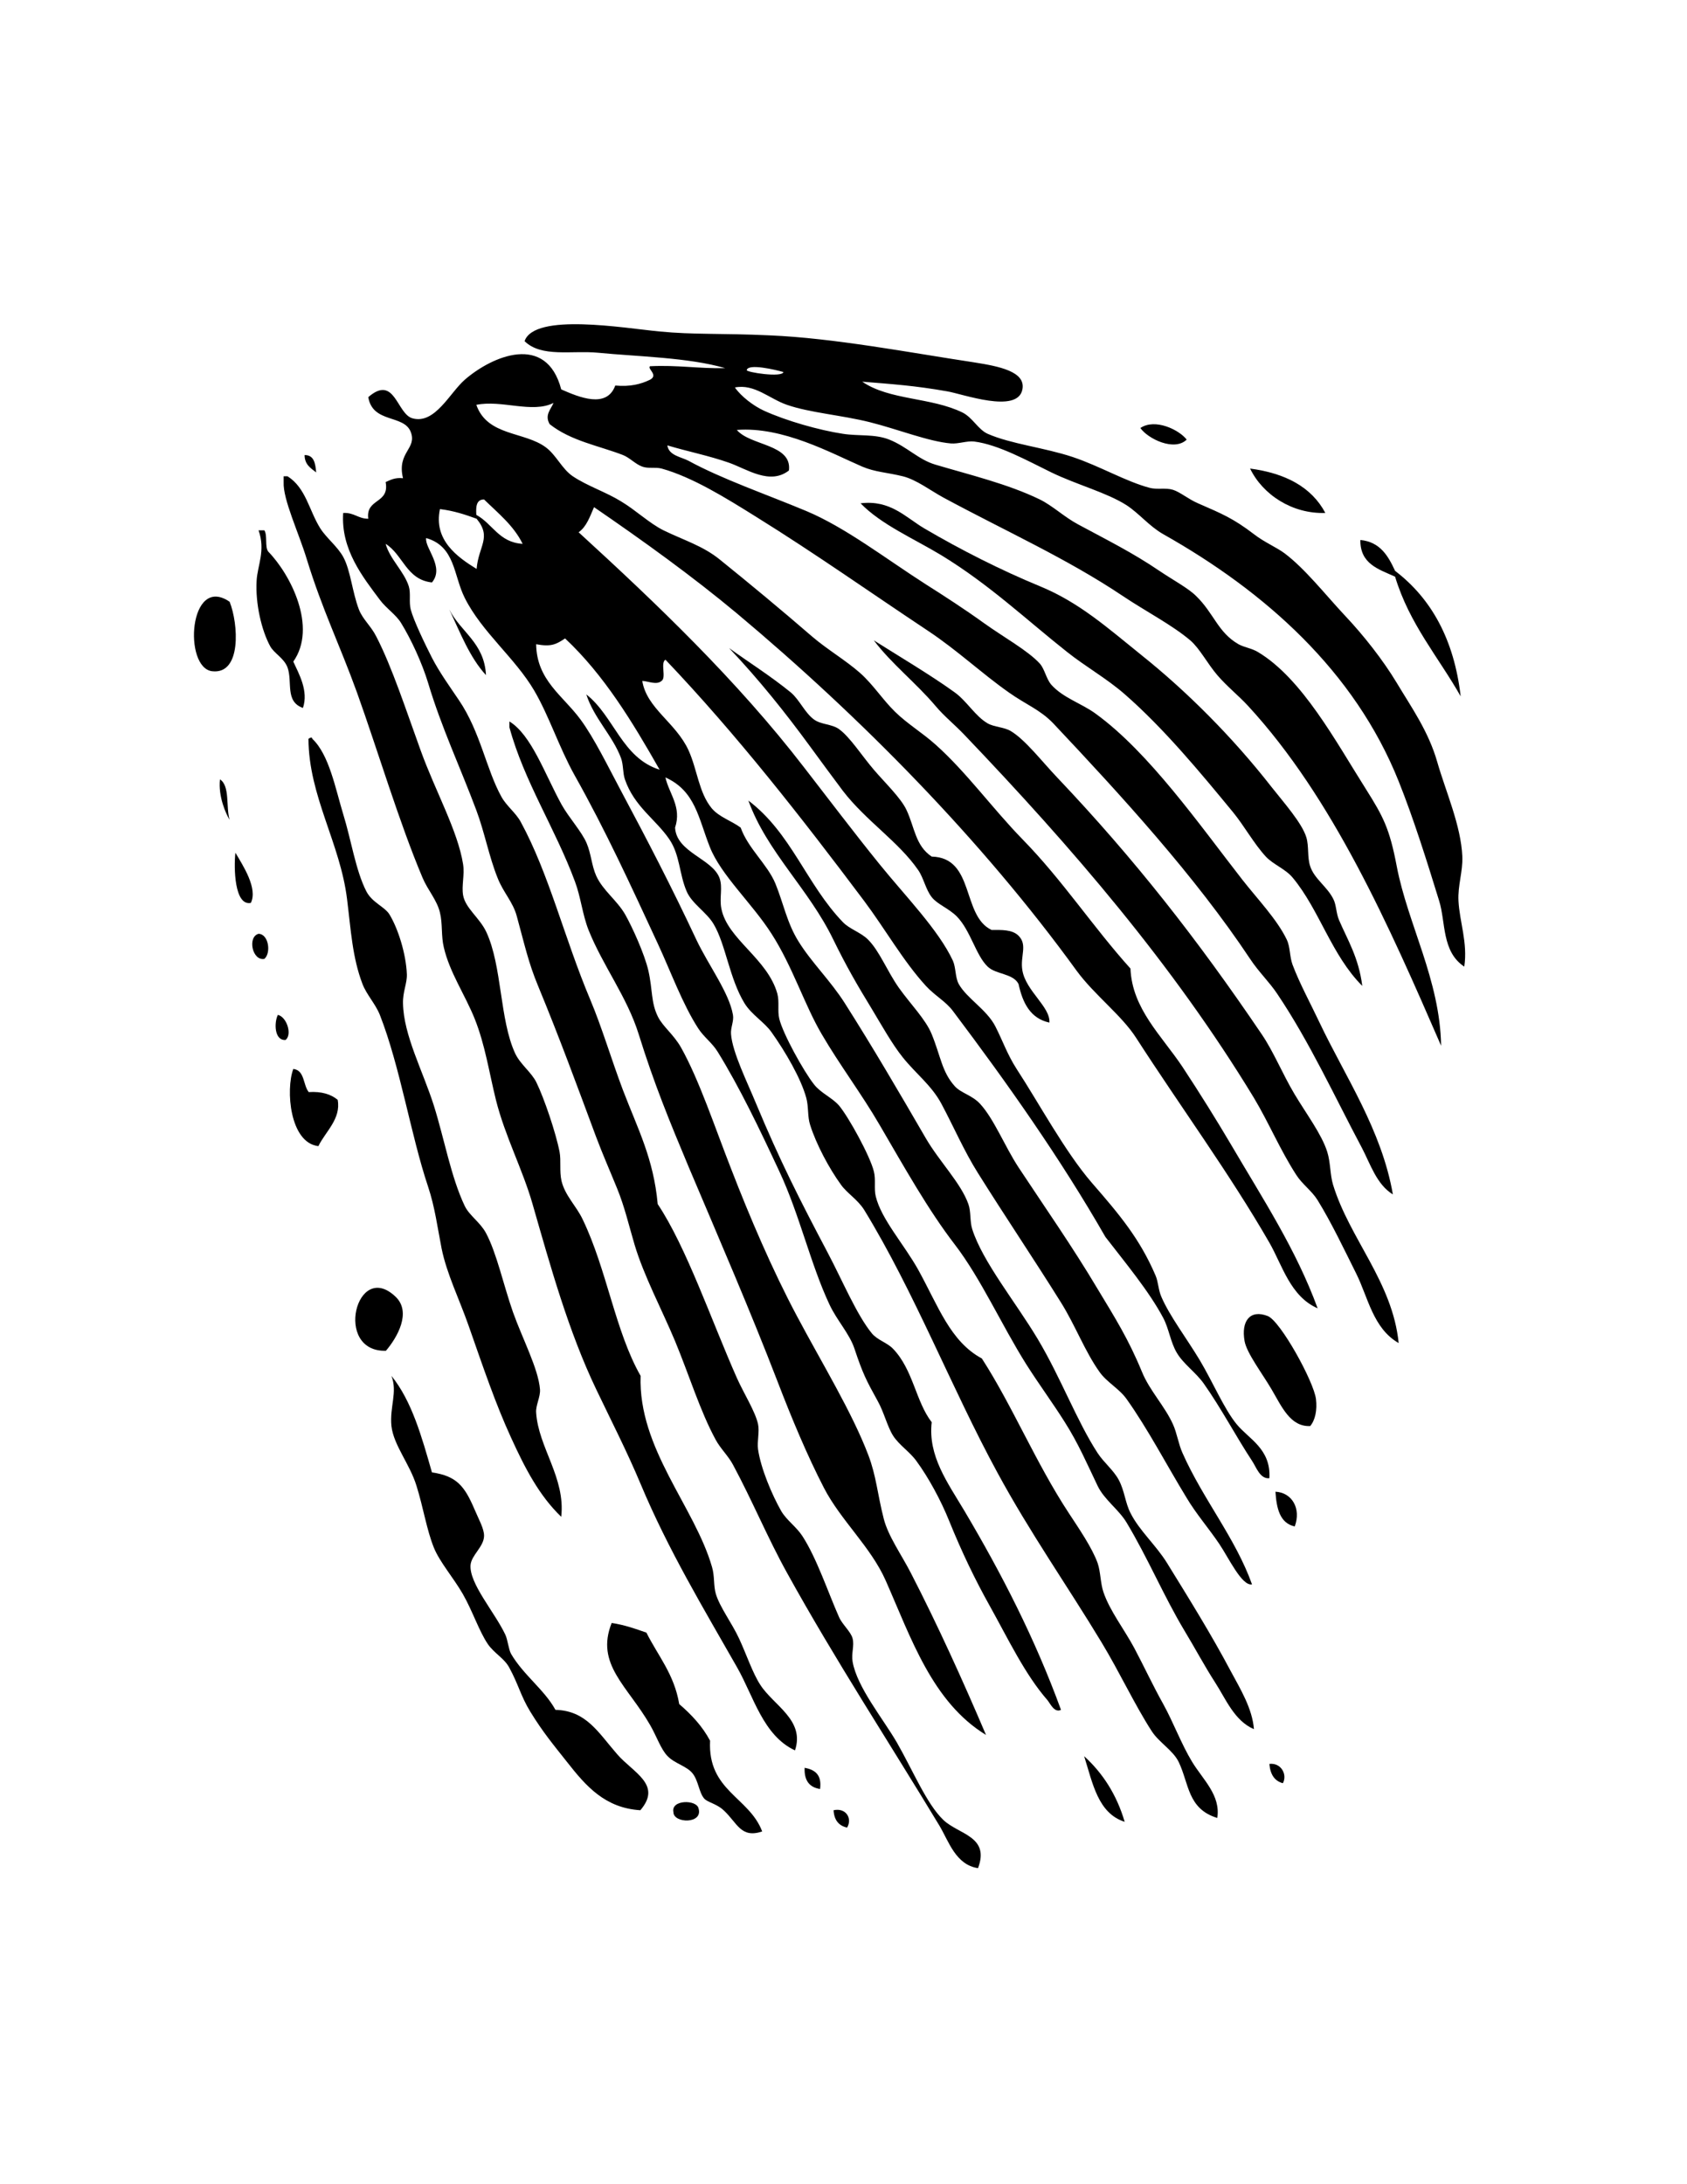 <?xml version="1.0" encoding="utf-8"?>
<!-- Generator: Adobe Illustrator 15.0.0, SVG Export Plug-In . SVG Version: 6.00 Build 0)  -->
<!DOCTYPE svg PUBLIC "-//W3C//DTD SVG 1.1//EN" "http://www.w3.org/Graphics/SVG/1.1/DTD/svg11.dtd">
<svg version="1.1" id="Layer_1" xmlns="http://www.w3.org/2000/svg" xmlns:xlink="http://www.w3.org/1999/xlink" x="0px" y="0px"
	 width="612px" height="792px" viewBox="0 0 612 792" style="enable-background:new 0 0 612 792;" xml:space="preserve">
<style type="text/css">
<![CDATA[
	.st0{fill-rule:evenodd;clip-rule:evenodd;}
]]>
</style>
<g>
	<g>
		<path class="st0" d="M354.8,677.4c-8.1-1.2-10.6-9.7-14-15.4c-17.8-29.5-37.9-60.2-55.3-91.7c-7-12.6-12.6-26.2-19.6-39.2
			c-1.7-3.2-4.6-5.9-6.3-9.1c-5.6-10.3-9.6-23.4-14.7-35.7c-4.9-11.7-11.3-23.6-14.7-35c-2.1-7.1-3.6-13.7-6.3-20.3
			c-2.6-6.4-5.3-12.5-7.7-18.9c-7-18.8-13.1-35.5-21-54.6c-3.5-8.4-4.9-15-7.7-25.2c-1.4-5.3-4.9-8.6-7-14
			c-3.1-7.7-4.7-16.5-7.7-24.5c-5.8-15.5-12.7-30.1-17.5-46.2c-2.2-7.2-6.1-15.7-9.8-21.7c-1.9-3.1-5.4-5.3-7.7-8.4
			c-6.2-8.3-14.2-18.3-13.3-31.5c4-0.2,5.4,2.1,9.1,2.1c-1-7.5,7.8-5.3,6.3-13.3c1.8-0.8,3.4-1.7,6.3-1.4
			c-2.3-9.5,5.2-10.6,2.8-16.8c-2.5-6.4-13.8-3-15.4-12.6c9.7-8.4,10.3,6.2,16.1,7.7c8.1,2.2,13.5-9.3,18.9-14
			c9.9-8.6,29.6-17.1,35,3.5c6.4,2.8,16.5,7.1,19.6-1.4c5.4,0.5,9.3-0.5,12.6-2.1c3.2-1.7-1.1-4,0-4.9c9.9-0.5,17.7,0.9,27.3,0.7
			c-13.3-3.9-31.9-4.2-46.2-5.6c-9.5-0.9-20.5,1.8-26.6-4.2c3.6-10.4,36.3-4.7,49-3.5c12.3,1.2,22.5,0.6,39.9,1.4
			c23.5,1,50.4,6.2,74.2,9.8c8.9,1.4,18.8,3.3,17.5,9.8c-1.7,9-21.8,1.6-27.3,0.7c-11.9-2.1-19.9-2.6-30.8-3.5
			c9.9,6.8,25,5.6,36.4,11.2c3.6,1.8,5.7,6.2,9.1,7.7c8.4,3.7,20.6,5,30.8,8.4c9.9,3.3,19.3,8.9,28,11.2c2.6,0.7,5.8-0.1,8.4,0.7
			c2.6,0.8,5.6,3.4,9.1,4.9c8.7,3.8,12.7,5.4,20.3,11.2c3.7,2.9,8.3,4.8,11.2,7c7.4,5.6,14.6,14.8,21.7,22.4
			c6.9,7.3,13.9,16.2,18.9,24.5c5.2,8.7,11.5,17.5,14.7,28.7c3.1,10.8,8.6,23,9.1,34.3c0.2,5.5-1.7,10.5-1.4,16.1
			c0.4,7.6,3.4,15.2,2.1,23.8c-8.2-5.4-6.7-16.1-9.1-23.8c-4.5-14.6-9.3-29.9-14.7-43.4c-16-40-48.5-68.8-85.4-89.6
			c-5.1-2.9-8.6-7.4-13.3-10.5c-7.2-4.6-18-7.4-27.3-11.9c-8.6-4.2-19.2-10.1-28-11.2c-2.6-0.3-5.7,0.9-8.4,0.7
			c-8.2-0.7-19.4-5.2-29.4-7.7c-10.4-2.6-21.7-3.4-30.1-6.3c-6.4-2.2-11.8-7.7-18.9-6.3c2.3,3.3,6.8,6.7,10.5,8.4
			c8.1,3.7,20.1,7.1,28.7,8.4c5.7,0.9,11.5,0,16.8,2.1c6.5,2.6,10.6,7.3,16.8,9.1c12.1,3.6,26.3,7,37.8,12.6c4.7,2.3,8.9,6.4,14,9.1
			c10.2,5.5,19.7,10.2,29.4,16.8c4.9,3.3,10.5,6.3,13.3,9.1c6.5,6.3,7.9,13.2,15.4,17.5c2.2,1.2,4.6,1.4,7,2.8
			c16.1,9.6,28.3,32.5,39.2,49.7c6.3,10,8.6,14.3,11.2,28c4,21,15.7,41.2,16.1,65.1c-18.9-43.5-39.3-89.9-70-123.2
			c-3.6-3.9-7.7-7.1-11.2-11.2c-3.6-4.2-6.4-9.7-9.8-12.6c-6.6-5.6-16.3-10.6-24.5-16.1c-20.3-13.6-42.3-23.4-65.1-35.7
			c-4.6-2.5-9.8-6.5-14.7-7.7c-5.7-1.4-10-1.5-14.7-3.5c-11.3-4.9-28.8-14.6-45.5-13.3c4.9,5.8,20.1,5.1,18.9,14.7
			c-6.9,5.4-15.2-0.5-21.7-2.8c-7.4-2.6-15.1-4.1-22.4-6.3c0.5,3.7,5.1,4.2,7.7,5.6c12.1,6.6,28.1,12.1,42.7,18.2
			c14.3,6,28.7,17.2,43.4,26.6c6.8,4.3,14.2,9.1,21,14c7.1,5.1,16,10,20.3,14.7c1.8,2,2.3,5.5,4.2,7.7c4.3,4.8,10.9,6.7,16.1,10.5
			c19.4,14.1,37.6,40.2,53.2,60.2c5.4,6.9,12.6,14.4,16.1,21.7c1.3,2.7,1,6.1,2.1,9.1c2.6,6.9,6.5,14,9.8,21
			c9.3,19.6,22.5,38.8,26.6,62.3c-5.9-3.6-8.2-11.1-11.2-16.8c-9.8-18.4-19-38.5-30.8-56c-2.8-4.2-6.7-7.9-9.8-12.6
			c-20-30.1-46.9-59.4-71.4-85.4c-4.8-5-9.9-6.8-16.1-11.2c-9.7-6.8-18.7-15.3-29.4-22.4c-20.2-13.4-40.7-27.9-62.3-41.3
			c-10.9-6.8-23.1-14.4-34.3-17.5c-2.3-0.6-4.8,0.1-7-0.7c-2.5-0.9-4.5-3.2-7-4.2c-8.8-3.4-18.9-5.1-26.6-11.2
			c-1.9-3.3,0.4-5.3,1.4-7.7c-7.7,3.9-18.8-1.2-28,0.7c4,11.4,17.4,9.6,25.2,15.4c3.8,2.8,5.9,7.9,9.8,10.5c5.2,3.5,12,5.7,17.5,9.1
			c5.5,3.3,10.2,7.9,15.4,10.5c7.4,3.6,14.2,5.6,20.3,10.5c10.8,8.7,22.5,18.4,33.6,28c5.6,4.8,12.2,8.6,17.5,13.3
			c4.7,4.2,8.1,9.6,12.6,14c4.5,4.4,9.9,7.6,14.7,11.9c11.2,10,20.5,23,31.5,34.3c14.6,14.9,25.5,31.7,39.2,46.9
			c0.6,14.6,11.3,24.3,18.9,35.7c6.4,9.7,12.6,19.7,17.5,28c11.8,20.1,23.7,38.2,31.5,59.5c-9.9-4.3-12.8-15.6-17.5-23.8
			c-14.4-25-32.3-49.4-48.3-74.2c-5.3-8.3-15.2-15.6-21.7-24.5c-34.3-47.3-78.3-91.9-123.2-129.5c-16.2-13.5-34-26.3-51.8-38.5
			c-1.5,3.4-2.7,7.1-5.6,9.1c28.2,25.8,57.5,53.7,81.9,85.4c8.7,11.2,17.9,23.4,27.3,35c9.3,11.5,21.4,23.8,26.6,35
			c1.1,2.5,0.8,6,2.1,8.4c2.9,5.2,10.2,9.3,13.3,15.4c2.7,5.3,4.3,10.1,7.7,15.4c8.1,12.4,17.6,30.1,27.3,41.3
			c10.1,11.6,17.4,20.3,23.1,33.6c1,2.3,1,5.2,2.1,7.7c3,7,9.2,15.1,14,23.1c4.8,8.1,8.8,17.6,13.3,23.1c4.4,5.4,12.5,8.9,11.9,19.6
			c-3.4,0.4-4.8-4.1-6.3-6.3c-5.8-8.8-11.2-19.1-17.5-28c-2.9-4.1-7.4-7.1-9.8-11.2c-2.3-3.9-2.8-8.6-4.9-12.6
			c-5.2-9.8-14-20.3-21-29.4c-16.4-28.6-35.5-55.6-55.3-81.9c-2.6-3.5-6.6-5.6-9.8-9.1c-8.1-8.8-14.9-20.8-22.4-30.8
			c-22.6-30.1-46.1-60.2-72.1-87.5c-1.9,1.2,0.4,6.5-1.4,7.7c-1.8,1.6-4.8,0.1-7,0c1.6,10,12.2,15.1,16.8,25.2
			c3.2,7.1,3.7,15.3,8.4,21c2.7,3.2,7.3,4.6,10.5,7c2.7,7.6,9.7,13.3,12.6,20.3c2.9,7.1,4.2,14.3,8.4,21
			c4.7,7.6,11.6,14.2,16.8,22.4c10.1,15.9,19.3,31.6,29.4,49c4.9,8.4,12.7,16.2,15.4,23.8c1,2.8,0.5,6.3,1.4,9.1
			c3.8,11.9,15.8,26.5,23.8,39.9c8.3,13.9,14.2,29.8,21.7,41.3c2.3,3.5,5.8,6.2,7.7,9.8c2.1,4,2.3,8.2,4.2,11.9
			c3.2,6.4,9.3,11.7,13.3,18.2c7.9,12.8,16,25.8,23.1,39.2c3.5,6.5,7.8,13.5,8.4,21c-7.1-3-10.3-11.1-14-16.8
			c-4-6.2-7.5-12.8-11.2-18.9c-7.5-12.5-13.3-26.4-21-39.2c-2.8-4.7-8.1-8.3-10.5-13.3c-3.8-7.9-7-15.4-11.9-23.1
			c-4.4-7-9.3-13.6-14-21c-9.1-14.5-16.4-31-25.9-43.4c-9.7-12.6-18.3-28-27.3-43.4c-6.5-11.2-14.4-21.6-21-32.9
			c-6.2-10.5-10.6-24.6-18.2-36.4c-7-11-18.4-21.3-22.4-31.5c-4.1-10.3-5.2-20.3-16.1-25.2c1.3,5.9,6,10.7,3.5,18.2
			c0.5,9,13.4,11.2,16.1,18.2c1.3,3.5-0.1,7.2,0.7,11.2c2.2,11.1,16.7,18,20.3,30.8c0.8,3,0,6.2,0.7,9.1c1.3,5.4,8.8,19,12.6,23.8
			c2.5,3.2,6.6,4.8,9.1,7.7c3.5,4.2,11.2,18.2,12.6,23.8c0.8,3,0,6.3,0.7,9.1c2,8.3,10.2,17.3,15.4,26.6c7.3,13.2,11.6,26,23.1,32.2
			c11.1,17.2,19.6,37.9,31.5,56c3.6,5.5,8.5,12.6,10.5,18.2c1.1,3.2,1,7.3,2.1,10.5c2.3,6.8,7.5,13.4,11.2,20.3
			c3.6,6.8,6.9,13.9,10.5,20.3c3.7,6.7,6.6,14.6,10.5,21c3.9,6.4,10.4,12.1,9.1,20.3c-10.8-3.3-10.2-12.4-14-20.3
			c-2.1-4.3-7.1-7-9.8-11.2c-6.2-9.6-11.6-21.3-18.2-32.2c-12.2-20.2-26-39.8-37.8-61.6c-16.5-30.3-30-65.3-48.3-95.2
			c-2.4-3.8-6.2-6-8.4-9.1c-4.3-5.9-9-14.7-11.2-21.7c-1-3-0.5-6.5-1.4-9.8c-1.9-7-7.6-16.8-12.6-23.8c-2.6-3.7-7.2-6.3-9.8-10.5
			c-5.5-9-6.8-21.3-11.2-28.7c-2.6-4.4-7.9-7.4-9.8-11.9c-2.7-6.2-2.4-13.2-6.3-18.9c-4.9-7.2-12.7-11.8-16.1-21.7
			c-0.8-2.3-0.5-5.2-1.4-7.7c-3-8.1-9.8-14.4-12.6-23.1c10.1,7.9,12.9,23,26.6,27.3c-9.9-17.4-20.2-34.4-34.3-47.6
			c-3.3,2.2-5.1,3.1-10.5,2.1c0.2,13.1,9.7,18.6,16.1,27.3c5,6.8,9.9,16.9,14.7,25.9c9.4,17.6,18.2,34.5,27.3,53.9
			c4.4,9.3,11.9,19.2,13.3,27.3c0.4,2.3-0.9,4.6-0.7,7c0.5,6.6,5.9,17.4,9.1,25.2c8.6,20.6,15.7,34.6,25.9,53.9
			c5.4,10.2,10.6,22.7,16.1,29.4c2.1,2.5,5.5,3.3,7.7,5.6c7.3,7.6,8.2,19.1,14,26.6c-1.4,12.2,5.7,21.8,11.9,32.2
			c13.4,22.6,25.6,46.3,35,72.1c-2.4,1.2-3.9-2.3-4.9-3.5c-8.2-9.4-14.2-22.1-21-34.3c-5.2-9.3-10-19.2-14.7-30.8
			c-2.9-7.2-7.4-15.6-11.9-21.7c-2.3-3.2-6.3-5.8-8.4-9.1c-2.1-3.3-3.3-8.5-5.6-12.6c-4.1-7.4-5.4-9.9-8.4-18.9
			c-1.8-5.5-6.4-10.3-9.1-16.1c-6.9-14.7-10.8-32.5-18.2-48.3c-7-15-14.4-30.5-22.4-43.4c-2-3.2-5-5.3-7-8.4
			c-5.7-8.8-10-20.7-14.7-30.8c-9.7-20.9-18.8-40.8-30.1-60.9c-5.7-10.2-9.3-21.6-14.7-30.8c-7-11.9-19-21.2-25.2-33.6
			c-4.1-8.1-3.4-18.7-14-21.7c-0.6,3.6,6.8,10.5,2.1,16.1c-9.3-1-10.5-10.1-16.8-14c1.5,5.5,6.7,10,8.4,15.4c0.8,2.6,0,5.6,0.7,8.4
			c1.1,4.1,5.2,12.6,7.7,17.5c2.8,5.4,6.5,10.5,9.8,15.4c7.8,11.5,9.9,25.1,15.4,35c1.8,3.3,5.2,5.8,7,9.1
			c10.3,18.9,15.8,42.1,25.2,64.4c4.3,10.2,7.7,21.8,11.9,32.9c5.4,14.1,11.1,24.8,12.6,41.3c10.4,15.6,19.4,42,28.7,63
			c2.6,5.8,6.7,12.2,7.7,16.8c0.6,2.8-0.4,6.3,0,9.1c1,7,5.1,16.6,8.4,22.4c2,3.4,5.5,5.7,7.7,9.1c5.2,8,9.3,20.4,13.3,29.4
			c1.2,2.7,4.3,5.3,4.9,7.7c0.7,2.6-0.5,5.4,0,8.4c1.6,9.3,11,20.6,16.1,29.4c5.9,10.3,10.7,22.1,16.8,28
			C347.7,665.2,359.2,665.8,354.8,677.4z M270.9,134.2c-0.2,0.8,12.9,2.8,13.3,0.7C281.4,134.1,271.4,131.7,270.9,134.2z
			 M175.6,181.1c-2.8,0-3,2.6-2.8,5.6c5.9,3.2,8.2,10,16.8,10.5C186.3,190.5,180.7,186.1,175.6,181.1z M172.9,206.3
			c0.7-8.4,5.6-11.4,0-18.2c-4.1-1.5-8.3-2.9-13.3-3.5C157.2,195.8,165.9,202,172.9,206.3z"/>
		<path class="st0" d="M430.5,159.4c-4.5,4.4-14.1-0.3-16.8-4.2C419,151.6,427.7,155.8,430.5,159.4z"/>
		<path class="st0" d="M110.5,165c3.5,0,3.9,3.1,4.2,6.3C112.8,169.8,110.5,168.5,110.5,165z"/>
		<path class="st0" d="M453.5,169.9c12.8,1.7,22.3,6.7,27.3,16.1C468.8,186.4,458.1,179.4,453.5,169.9z"/>
		<path class="st0" d="M288.4,634.7c-11.6-5.4-15-19.6-21-30.1c-12-21.1-25-42.6-35-66.5c-4.9-11.7-10.6-22.8-16.1-34.3
			c-10.1-21.1-16.6-44.6-23.1-67.2c-3.6-12.6-10-24.6-13.3-37.8c-2.5-10.1-3.9-19.9-7.7-29.4c-3.5-8.7-9.1-16.8-11.2-25.9
			c-1-4.1-0.4-8.6-1.4-12.6c-1.1-4.6-4.4-8.1-6.3-12.6c-8.5-20.1-16.2-46-23.8-67.2c-6.3-17.4-12.5-29.8-18.2-48.3
			c-2.9-9.6-8.7-21.7-8.4-28c0-0.7,0-1.4,0-2.1c0.5,0,0.9,0,1.4,0c6.7,4.2,7.8,12.4,11.9,18.9c2.3,3.6,6.3,6.6,8.4,10.5
			c2.6,4.9,3.2,12.6,5.6,18.9c1.4,3.6,4.4,6,6.3,9.8c5.7,11,10.8,26.7,16.1,41.3c5.3,14.7,13.5,29.2,15.4,41.3
			c0.6,3.9-0.6,7.7,0,11.2c0.8,4.7,6,8.2,8.4,13.3c5.8,12.4,4.8,31.8,10.5,44.1c1.9,4,5.9,6.8,7.7,10.5c2.8,5.7,7.1,18.4,8.4,25.2
			c0.6,3.2-0.1,6.9,0.7,10.5c1.3,5.4,5.4,9.1,7.7,14c8.8,18.3,11.8,40.6,21,56.7c-0.9,26.4,19.6,47.4,25.9,69.3
			c1,3.3,0.5,6.8,1.4,9.8c1.5,4.9,5.8,10.5,8.4,16.1c2.7,5.8,4.9,12.5,7.7,16.8C280.6,618.4,292.1,623.7,288.4,634.7z"/>
		<path class="st0" d="M312.2,182.5c10.8-1.3,16.2,5,23.1,9.1c13.3,7.8,27.7,15.1,42,21c14.1,5.8,24.2,14.8,37.1,25.2
			c16,12.8,32.7,29.4,46.9,47.6c4.5,5.7,11,13,12.6,18.2c1,3.3,0.3,7.2,1.4,10.5c1.5,4.6,6.1,7.3,8.4,11.9c1.1,2.1,1,5.2,2.1,7.7
			c3,7,7.1,13.5,8.4,23.8C483,346.3,478.7,330,469,318.3c-2.6-3.2-7.1-4.8-9.8-7.7c-4.4-4.8-7.8-11.1-11.9-16.1
			c-11.7-14.2-25-30.3-39.2-42.7c-6.5-5.7-14.2-10-21-15.4c-14.8-11.7-28-24.3-45.5-35C331.7,195.4,319.6,190.2,312.2,182.5z"/>
		<path class="st0" d="M93.8,192.3c0.7,0,1.4,0,2.1,0c1.2,1.8,0.1,6,1.4,7.7c8.1,8.3,17.9,27.4,9.1,39.9c2,4.4,5.6,10.6,3.5,16.8
			c-6.6-2.3-3.7-9.4-5.6-14.7c-1.3-3.4-4.9-5.1-6.3-7.7c-3.1-5.7-5.4-15.4-4.9-23.8C93.4,205.1,96.4,199.6,93.8,192.3z"/>
		<path class="st0" d="M493.5,195.8c7.2,0.7,10.1,5.8,12.6,11.2c13.1,10,21.4,24.8,23.8,45.5c-8.1-14.3-18.6-26.2-23.8-43.4
			C500.1,206.4,493.4,204.5,493.5,195.8z"/>
		<path class="st0" d="M83.3,218.2c3.2,8,4.4,26.4-6.3,25.2C66.4,242.2,68.5,208.1,83.3,218.2z"/>
		<path class="st0" d="M317,232.2c8.2,5.2,20.7,12.6,29.4,18.9c4.4,3.2,7.4,8.6,11.9,11.2c2.5,1.4,5.9,1.3,8.4,2.8
			c5.2,3.1,11.2,10.9,16.8,16.8c28.1,29.6,50.9,58.7,74.2,93.1c4.3,6.3,7.5,14.3,11.9,21.7c4.3,7.2,9.9,14.6,11.9,21
			c1.2,3.8,1,8.3,2.1,11.9c6,19.6,21.6,35.3,23.8,57.4c-9.3-5.3-11.1-16.6-15.4-25.2c-4.4-8.8-9-18.5-14-26.6
			c-2.1-3.4-5.5-5.7-7.7-9.1c-5.9-9.1-10-19-15.4-28c-29.4-48.4-66.2-91-105-131.6c-3.4-3.6-7.4-6.8-10.5-10.5
			C332.2,247.5,323.5,240.8,317,232.2z"/>
		<path class="st0" d="M184.8,261.6c8,4.9,12.8,19,18.9,30.1c2.6,4.7,7.3,9.8,9.1,14c1.7,4,1.8,8.1,3.5,11.9
			c2.4,5.3,7.5,8.8,10.5,14c2.6,4.6,7,14.3,8.4,20.3c1.6,7,0.9,11.6,3.5,16.8c1.8,3.6,5.7,6.4,8.4,11.2
			c6.6,11.8,12.2,28.8,18.2,44.1c6.7,17.3,14.8,36.3,23.8,53.2c9.2,17.3,20,34.9,25.9,50.4c2.9,7.6,3.3,14.1,5.6,23.1
			c1.6,6.3,6.4,13,9.8,19.6c9.7,18.8,19,39.3,27.3,58.8c-19.5-11.9-27.2-35.2-36.4-56c-5.4-12.2-16.3-21.8-22.4-33.6
			c-6-11.6-11.7-25.2-16.8-38.5c-9.9-25.7-21.1-51.5-32.2-77.7c-7-16.7-12.6-30.3-18.2-48.3c-4.2-13.5-13-24.8-18.2-37.8
			c-2.2-5.6-2.8-11.9-4.9-17.5c-7.1-19.2-18.5-36.4-23.8-56C184.8,263,184.8,262.3,184.8,261.6z"/>
		<path class="st0" d="M203.6,550c-7.9-7.6-13-17.3-18.2-28.7c-5.6-12.2-9.9-24.9-15.4-40.6c-3.4-9.7-7.9-18.7-9.8-28
			c-1.5-7.6-2.4-14.9-4.9-22.4c-6.3-18.8-10.1-43.4-17.5-62.3c-1.6-4-4.8-7.3-6.3-11.2c-3.7-9.7-4.2-19.6-5.6-30.8
			c-2.5-20.3-13.9-37.3-14-58.1c0.6-0.4,1.3-0.8,1.4,0c6.1,5.7,8.4,18.1,11.2,27.3c2.9,9.3,4.5,20.4,8.4,28c2.1,4.1,6.7,5.6,8.4,8.4
			c3.1,5.1,6,14.2,6.3,21.7c0.1,3.3-1.5,6.3-1.4,10.5c0.2,11.6,7.2,24.5,11.2,37.1c3.8,12.1,6.2,25.9,11.2,36.4
			c1.7,3.5,5.6,5.9,7.7,9.8c3.9,7.3,6.3,18.7,9.8,28.7c3.5,9.8,9.2,20.5,9.8,28c0.2,2.7-1.6,5.8-1.4,8.4
			C195.3,524.9,205.2,535.8,203.6,550z"/>
		<path class="st0" d="M271.5,290.3c15.6,11.8,21,30.3,34.3,44.1c2.4,2.5,6.5,3.7,9.1,6.3c4.2,4.2,6.9,11.4,11.2,17.5
			c4.2,5.9,9.7,11.4,11.9,16.8c3.3,8.1,3.7,13.7,8.4,18.9c2.3,2.5,6.2,3.2,9.1,6.3c5.1,5.5,8.9,15.3,14,23.1
			c9.5,14.4,19.6,28.8,28.7,44.1c6.4,10.6,11.2,18.2,16.1,30.1c2.8,6.8,8.2,12.3,11.2,18.9c1.5,3.3,2,7.2,3.5,10.5
			c7.4,16.7,19.2,30.8,25.2,47.6c-3.7,0.7-8.5-9.7-11.9-14.7c-3.7-5.5-8.4-10.9-11.9-16.8c-7.2-11.8-14-24.9-21.7-35.7
			c-2.7-3.8-7.2-6.1-9.8-9.8c-5.3-7.4-8.8-16.9-14-25.2c-9.8-15.7-20.2-31.1-30.1-46.9c-5.1-8.1-8.8-16.8-13.3-25.2
			c-3.6-6.7-9.3-10.9-14-16.8c-3.8-4.7-7.7-11.7-11.2-17.5c-5.5-9-9.3-15.6-14-25.2C293.4,322.3,278.2,308.9,271.5,290.3z"/>
		<path class="st0" d="M85.4,309.2c2.7,4.6,8.2,12.9,5.6,18.2C85,328.6,84.8,314.5,85.4,309.2z"/>
		<path class="st0" d="M93.8,338.6c3.7,0.1,4.6,7,2.1,9.1C91.5,348.5,89.7,339.7,93.8,338.6z"/>
		<path class="st0" d="M100.8,368c3.2,0.7,5.3,7.1,2.8,9.1C99.5,377.4,99.4,370.8,100.8,368z"/>
		<path class="st0" d="M112,396c4.7-0.3,8.1,0.8,10.5,2.8c1.3,6.9-4.5,11.6-7,16.8c-10.4-1.2-11.9-20.5-9.1-28
			C110.6,388.1,109.9,393.4,112,396z"/>
		<path class="st0" d="M140,489.8c-19.1,0.5-10.7-33.2,3.5-19.6C149.4,475.8,144.1,485,140,489.8z"/>
		<path class="st0" d="M475.3,517.1c-7.2,0.3-10.3-7-14-13.3c-3.4-5.8-9-13.1-9.8-17.5c-1.3-7.3,2-11.6,8.4-9.1
			c4.6,1.8,16.7,23.7,17.5,30.1C477.9,511.3,477.1,515,475.3,517.1z"/>
		<path class="st0" d="M142,498.9c7.4,9.1,11,22.1,14.7,35c8.9,1.3,11.8,4.9,15.4,13.3c1.5,3.6,3.6,7.2,3.5,9.8
			c-0.1,3.9-4.6,6.9-4.9,10.5c-0.5,6.7,8.7,17,12.6,25.2c0.9,1.9,1.2,5.4,2.1,7c4.5,7.7,12.1,13,16.1,20.3
			c11.2,0.3,15.5,8.2,22.4,16.1c5.8,6.7,16.4,11,8.4,20.3c-12.8-0.8-19.7-8.7-26.6-17.5c-4.9-6.2-8.7-10.7-13.3-18.2
			c-3.5-5.7-4.3-9.9-7.7-16.1c-1.8-3.3-5.4-5.1-7.7-8.4c-3.2-4.7-5.6-12.1-9.1-18.2c-3.4-5.9-8.4-11.6-10.5-16.8
			c-2.6-6.4-3.9-14.8-6.3-22.4c-2.4-7.9-8.3-14.7-9.1-21.7C141.3,510.1,144.3,504.8,142,498.9z"/>
		<path class="st0" d="M462.7,540.9c6,0.3,9.4,6.1,7,12.6C464.3,552.3,463.1,547,462.7,540.9z"/>
		<path class="st0" d="M234.5,592c4.2,8.4,10.1,15.1,11.9,25.9c4.4,3.8,8.4,8,11.2,13.3c-0.9,18.2,14.2,20.4,18.9,32.9
			c-7.8,2.6-9-3.1-14-7.7c-2.6-2.4-5.7-2.8-7-4.2c-1.9-2.1-2.1-6.4-4.2-9.1c-2.1-2.7-6.5-3.6-9.1-6.3c-2.4-2.4-4-7.2-6.3-11.2
			c-8.2-14.3-20-22.1-14-37.1C226.6,589.2,230.5,590.6,234.5,592z"/>
		<path class="st0" d="M393.3,636.8c6.7,6.1,11.8,13.9,14.7,23.8C398.3,657.5,396.4,646.6,393.3,636.8z"/>
		<path class="st0" d="M460.5,639.6c4.2-0.5,6.6,3.8,4.9,7C462.3,645.8,460.8,643.3,460.5,639.6z"/>
		<path class="st0" d="M291.9,641c3.7,0.7,6.3,2.5,5.6,7.7C293.6,648.1,291.7,645.6,291.9,641z"/>
		<path class="st0" d="M253.4,655.7c1.8,5.8-9.1,5.5-9.1,1.4C243.3,652.5,252.7,652.5,253.4,655.7z"/>
		<path class="st0" d="M302.4,656.4c4.5-1,6.9,3,4.9,6.3C304.2,662,302.6,659.9,302.4,656.4z"/>
		<path class="st0" d="M163,221c4.1,8.2,12.7,12,13.3,23.8C170.4,238.4,167,229.5,163,221z"/>
		<path class="st0" d="M264.5,235c7.2,5.2,14.9,10,22.4,16.1c3.2,2.7,5,7.3,8.4,9.8c2.6,1.9,6.5,1.6,9.1,3.5
			c4,2.9,8.3,9.7,12.6,14.7c4,4.7,9.9,10.3,11.9,14.7c2.9,6.2,3.2,12.9,9.1,16.8c15.7,0.4,10.8,21.4,21.7,26.6
			c3.6,0,7.5-0.2,9.8,2.1c3.4,3.4,0.5,7.4,1.4,12.6c1.3,7.5,10.2,13.2,9.8,18.9c-6.9-1.5-9.7-7.1-11.2-14c-2-3.9-8.2-3.4-11.2-6.3
			c-4.3-4.1-6.2-13.1-11.2-18.2c-3-3-7.1-4.4-9.1-7c-2.2-2.8-2.9-6.9-4.9-9.8c-7.1-10.3-18.9-17.8-27.3-28.7
			c-4-5.3-8-10.8-11.9-16.1C284.9,258.4,275.4,246.5,264.5,235z"/>
		<path class="st0" d="M79.8,282.6c3.7,2.4,2.1,10,3.5,14.7C82,295.2,79.1,288.8,79.8,282.6z"/>
	</g>
</g>
</svg>
